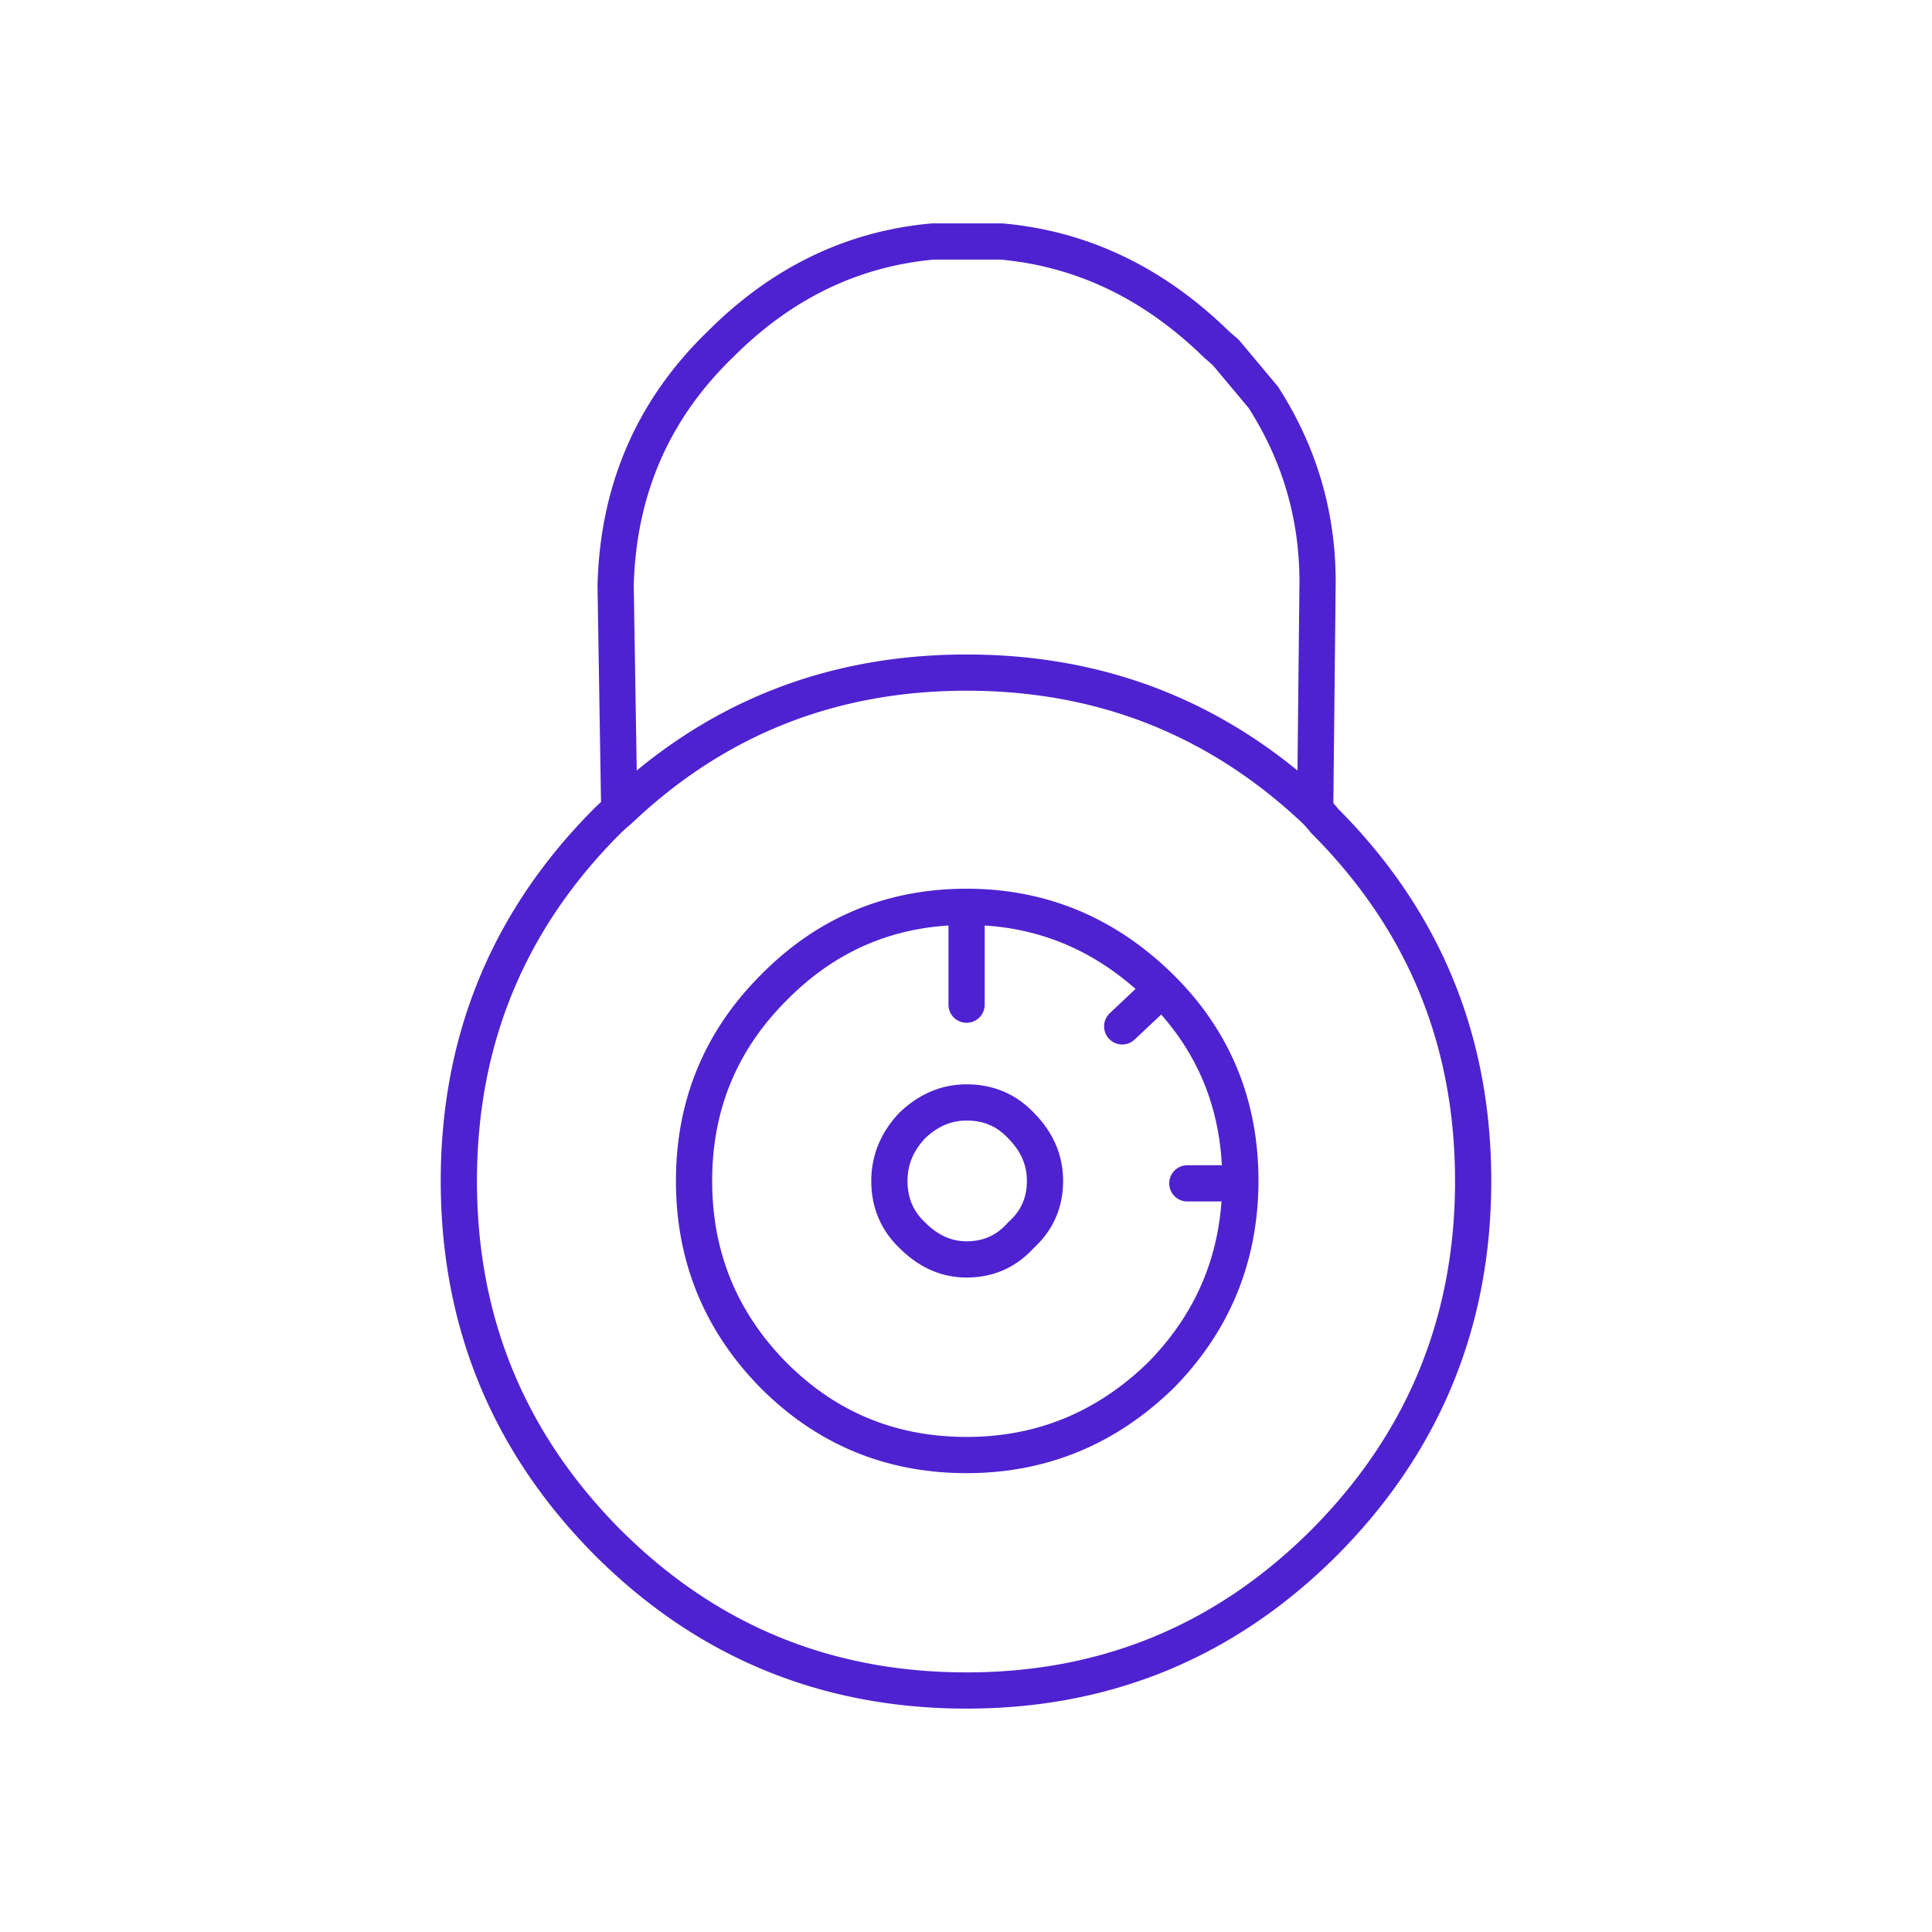 <svg height="80" width="80" xmlns="http://www.w3.org/2000/svg"><path d="M51.361 49h-2.196zM40.024 37.95v3.651zm0 7.7c.9 0 1.65.317 2.248.951.666.666.999 1.432.999 2.299 0 .9-.333 1.65-1 2.25-.597.667-1.347 1-2.247 1-.832 0-1.58-.333-2.247-1-.631-.6-.949-1.35-.949-2.25 0-.867.318-1.633.95-2.299.665-.634 1.414-.951 2.246-.951zm8.091-4.7c2.165 2.167 3.246 4.817 3.246 7.95v.1c-.033 3.101-1.131 5.75-3.296 7.95-2.263 2.2-4.944 3.3-8.04 3.3-3.129 0-5.793-1.1-7.991-3.3-2.198-2.233-3.295-4.917-3.295-8.05s1.097-5.799 3.295-8c2.198-2.233 4.862-3.35 7.99-3.35 3.097 0 5.778 1.117 8.041 3.35l.05.05-1.647 1.55zm-22.474-7.4c3.996-3.8 8.791-5.699 14.383-5.699 5.594 0 10.405 1.899 14.435 5.699m-24.623-19.3c2.53-2.533 5.461-3.95 8.79-4.25h2.848c3.329.3 6.291 1.717 8.888 4.25l.4.351 1.548 1.849c1.498 2.333 2.248 4.883 2.248 7.651l-.1 9.449c.132.134.266.283.4.45C58.952 38.101 61 43.067 61 48.9s-2.047 10.817-6.143 14.951C50.762 67.95 45.817 70 40.024 70c-5.826 0-10.786-2.05-14.882-6.149C21.047 59.717 19 54.733 19 48.9s2.047-10.799 6.142-14.9a6.15 6.15 0 01.5-.45l-.15-9.3c.1-3.967 1.548-7.3 4.344-10z" fill="none" stroke="#4e22d0" stroke-linecap="round" stroke-linejoin="round" stroke-width="1.5"/></svg>